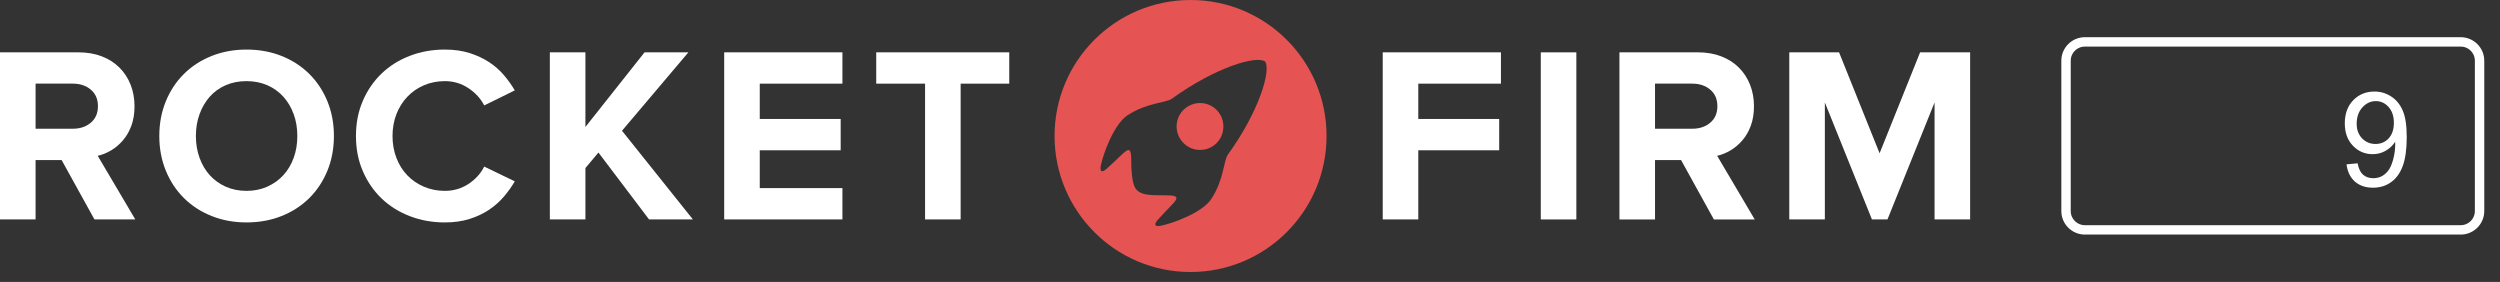 <svg width="133" height="15" viewBox="0 0 133 15" fill="none" xmlns="http://www.w3.org/2000/svg">
<rect x="0" y="0" width="133" height="15" fill="#333333" stroke="none"/>
<path fill-rule="evenodd" clip-rule="evenodd" d="M61.753 12.01C61.39 12.079 61.431 11.909 61.542 11.756C61.589 11.698 61.637 11.65 61.696 11.585C62.462 10.714 63.061 10.394 62.066 10.392C61.099 10.392 60.747 10.374 60.479 10.108L60.462 10.091C60.294 9.921 60.182 9.447 60.181 8.505C60.182 7.512 59.858 8.11 58.985 8.875C58.921 8.936 58.874 8.985 58.814 9.029C58.664 9.142 58.493 9.182 58.562 8.818C58.681 8.198 59.262 6.607 59.976 6.139C61.02 5.449 62.023 5.486 62.352 5.245C64.646 3.591 66.835 2.936 67.301 3.272C67.636 3.736 66.983 5.924 65.328 8.219C65.086 8.548 65.125 9.553 64.433 10.596C63.964 11.311 62.373 11.89 61.753 12.01ZM70.573 7.233C70.575 3.238 67.334 0.001 63.34 9.2542e-07C59.341 -0.002 56.102 3.238 56.102 7.235C56.103 11.231 59.34 14.472 63.337 14.471C67.337 14.469 70.573 11.231 70.573 7.233Z" fill="#E55353"/>
<path fill-rule="evenodd" clip-rule="evenodd" d="M65.083 6.776C65.062 7.465 64.488 8.002 63.793 7.975C63.114 7.949 62.573 7.372 62.596 6.683C62.621 5.992 63.202 5.46 63.889 5.482C64.577 5.507 65.112 6.088 65.083 6.776Z" fill="#E55353"/>
<path fill-rule="evenodd" clip-rule="evenodd" d="M3.878 6.848C4.26 6.848 4.578 6.742 4.831 6.528C5.084 6.315 5.211 6.022 5.211 5.649C5.211 5.276 5.084 4.982 4.831 4.769C4.578 4.557 4.26 4.449 3.878 4.449H1.893V6.848H3.878ZM5.024 11.673L3.278 8.514H1.893V11.673H0V2.784H4.166C4.628 2.784 5.045 2.854 5.414 2.997C5.784 3.139 6.097 3.339 6.355 3.597C6.614 3.854 6.811 4.159 6.95 4.51C7.088 4.861 7.156 5.24 7.156 5.649C7.156 6.04 7.101 6.386 6.989 6.689C6.877 6.991 6.727 7.25 6.539 7.468C6.352 7.686 6.141 7.863 5.909 8.001C5.676 8.139 5.439 8.235 5.198 8.288L7.197 11.673H5.024Z" fill="white"/>
<path fill-rule="evenodd" clip-rule="evenodd" d="M13.113 10.154C13.522 10.154 13.893 10.078 14.226 9.928C14.559 9.776 14.843 9.572 15.079 9.314C15.314 9.056 15.497 8.75 15.625 8.394C15.754 8.039 15.818 7.653 15.818 7.235C15.818 6.818 15.754 6.431 15.625 6.076C15.497 5.721 15.314 5.412 15.079 5.15C14.843 4.887 14.559 4.683 14.226 4.536C13.893 4.39 13.522 4.316 13.113 4.316C12.705 4.316 12.333 4.39 12 4.536C11.667 4.683 11.385 4.887 11.154 5.15C10.923 5.412 10.743 5.721 10.615 6.076C10.486 6.431 10.421 6.818 10.421 7.235C10.421 7.653 10.486 8.039 10.615 8.394C10.743 8.75 10.923 9.056 11.154 9.314C11.385 9.572 11.667 9.776 12 9.928C12.333 10.078 12.705 10.154 13.113 10.154ZM13.113 11.833C12.447 11.833 11.829 11.72 11.261 11.493C10.692 11.267 10.201 10.949 9.788 10.54C9.375 10.131 9.053 9.645 8.822 9.081C8.591 8.517 8.475 7.901 8.475 7.235C8.475 6.569 8.591 5.953 8.822 5.389C9.053 4.826 9.375 4.339 9.788 3.931C10.201 3.521 10.692 3.204 11.261 2.977C11.829 2.751 12.447 2.637 13.113 2.637C13.789 2.637 14.41 2.751 14.979 2.977C15.547 3.204 16.038 3.521 16.452 3.931C16.864 4.339 17.187 4.826 17.418 5.389C17.649 5.953 17.764 6.569 17.764 7.235C17.764 7.901 17.649 8.517 17.418 9.081C17.187 9.645 16.864 10.131 16.452 10.54C16.038 10.949 15.547 11.267 14.979 11.493C14.41 11.72 13.789 11.833 13.113 11.833Z" fill="white"/>
<path fill-rule="evenodd" clip-rule="evenodd" d="M23.668 11.833C23.002 11.833 22.379 11.722 21.802 11.499C21.224 11.277 20.725 10.964 20.303 10.56C19.881 10.156 19.548 9.672 19.303 9.107C19.059 8.544 18.937 7.92 18.937 7.235C18.937 6.551 19.059 5.927 19.303 5.363C19.548 4.798 19.881 4.314 20.303 3.91C20.725 3.506 21.224 3.193 21.802 2.971C22.379 2.748 23.002 2.637 23.668 2.637C24.156 2.637 24.596 2.7 24.987 2.824C25.378 2.949 25.724 3.11 26.027 3.311C26.328 3.51 26.591 3.741 26.813 4.003C27.035 4.265 27.226 4.534 27.386 4.809L25.76 5.609C25.574 5.245 25.294 4.938 24.92 4.69C24.547 4.441 24.13 4.316 23.668 4.316C23.268 4.316 22.897 4.39 22.555 4.536C22.213 4.682 21.917 4.887 21.669 5.149C21.42 5.412 21.226 5.72 21.089 6.076C20.951 6.431 20.882 6.818 20.882 7.235C20.882 7.653 20.951 8.041 21.089 8.401C21.226 8.76 21.42 9.069 21.669 9.327C21.917 9.585 22.213 9.788 22.555 9.934C22.897 10.08 23.268 10.154 23.668 10.154C24.13 10.154 24.547 10.031 24.92 9.788C25.294 9.543 25.574 9.234 25.76 8.861L27.386 9.647C27.226 9.923 27.035 10.192 26.813 10.454C26.591 10.715 26.328 10.949 26.027 11.153C25.724 11.357 25.378 11.522 24.987 11.646C24.596 11.77 24.156 11.833 23.668 11.833Z" fill="white"/>
<path fill-rule="evenodd" clip-rule="evenodd" d="M34.529 11.673L31.837 8.115L31.144 8.941V11.673H29.252V2.784H31.144V6.755L34.29 2.784H36.622L33.09 6.956L36.862 11.673H34.529Z" fill="white"/>
<path fill-rule="evenodd" clip-rule="evenodd" d="M38.527 11.673V2.784H44.817V4.45H40.419V6.329H44.724V7.995H40.419V10.007H44.817V11.673H38.527Z" fill="white"/>
<path fill-rule="evenodd" clip-rule="evenodd" d="M49.214 11.673V4.45H46.615V2.784H53.692V4.45H51.106V11.673H49.214Z" fill="white"/>
<path fill-rule="evenodd" clip-rule="evenodd" d="M73.561 11.673V2.784H79.85V4.45H75.453V6.329H79.757V7.995H75.453V11.673H73.561Z" fill="white"/>
<path fill-rule="evenodd" clip-rule="evenodd" d="M81.97 11.674H83.862V2.785H81.97V11.674Z" fill="white"/>
<path fill-rule="evenodd" clip-rule="evenodd" d="M90.032 6.848C90.414 6.848 90.732 6.742 90.985 6.528C91.238 6.315 91.365 6.022 91.365 5.649C91.365 5.276 91.238 4.982 90.985 4.769C90.732 4.557 90.414 4.449 90.032 4.449H88.047V6.848H90.032ZM91.178 11.674L89.432 8.514H88.047V11.674H86.154V2.784H90.32C90.782 2.784 91.199 2.854 91.568 2.997C91.938 3.139 92.251 3.339 92.509 3.597C92.768 3.854 92.965 4.159 93.104 4.51C93.242 4.861 93.311 5.24 93.311 5.649C93.311 6.04 93.255 6.386 93.143 6.689C93.031 6.991 92.881 7.25 92.693 7.468C92.506 7.686 92.295 7.863 92.063 8.001C91.83 8.139 91.593 8.235 91.352 8.288L93.351 11.674H91.178Z" fill="white"/>
<path fill-rule="evenodd" clip-rule="evenodd" d="M102.919 11.673V5.45L100.414 11.673H99.587L97.082 5.45V11.673H95.19V2.784H97.838L99.994 8.155L102.15 2.784H104.811V11.673H102.919Z" fill="white"/>
<path d="M124.835 8.742L125.426 8.688C125.476 8.965 125.572 9.167 125.713 9.292C125.855 9.418 126.036 9.48 126.257 9.48C126.446 9.48 126.611 9.437 126.752 9.351C126.896 9.264 127.013 9.149 127.104 9.005C127.196 8.86 127.272 8.664 127.333 8.417C127.395 8.171 127.426 7.921 127.426 7.666C127.426 7.638 127.425 7.597 127.422 7.542C127.299 7.738 127.131 7.898 126.917 8.021C126.705 8.142 126.474 8.202 126.226 8.202C125.811 8.202 125.46 8.052 125.173 7.751C124.886 7.45 124.743 7.054 124.743 6.562C124.743 6.053 124.892 5.644 125.19 5.334C125.491 5.025 125.867 4.87 126.318 4.87C126.644 4.87 126.942 4.957 127.21 5.133C127.482 5.308 127.687 5.559 127.826 5.885C127.967 6.208 128.038 6.678 128.038 7.293C128.038 7.933 127.968 8.444 127.829 8.824C127.69 9.202 127.483 9.491 127.207 9.689C126.934 9.887 126.612 9.986 126.243 9.986C125.851 9.986 125.531 9.878 125.283 9.662C125.034 9.443 124.885 9.136 124.835 8.742ZM127.354 6.531C127.354 6.178 127.259 5.897 127.07 5.69C126.883 5.483 126.658 5.379 126.394 5.379C126.12 5.379 125.882 5.491 125.679 5.714C125.476 5.937 125.375 6.227 125.375 6.582C125.375 6.901 125.471 7.161 125.662 7.361C125.856 7.56 126.094 7.659 126.376 7.659C126.661 7.659 126.895 7.56 127.077 7.361C127.262 7.161 127.354 6.884 127.354 6.531Z" fill="white"/>
<path fill-rule="evenodd" clip-rule="evenodd" d="M130.913 12.229H110.913C110.363 12.229 109.913 11.779 109.913 11.229V3.229C109.913 2.679 110.363 2.229 110.913 2.229H130.913C131.463 2.229 131.913 2.679 131.913 3.229V11.229C131.913 11.779 131.463 12.229 130.913 12.229Z" stroke="white" stroke-width="0.5"/>
</svg>
